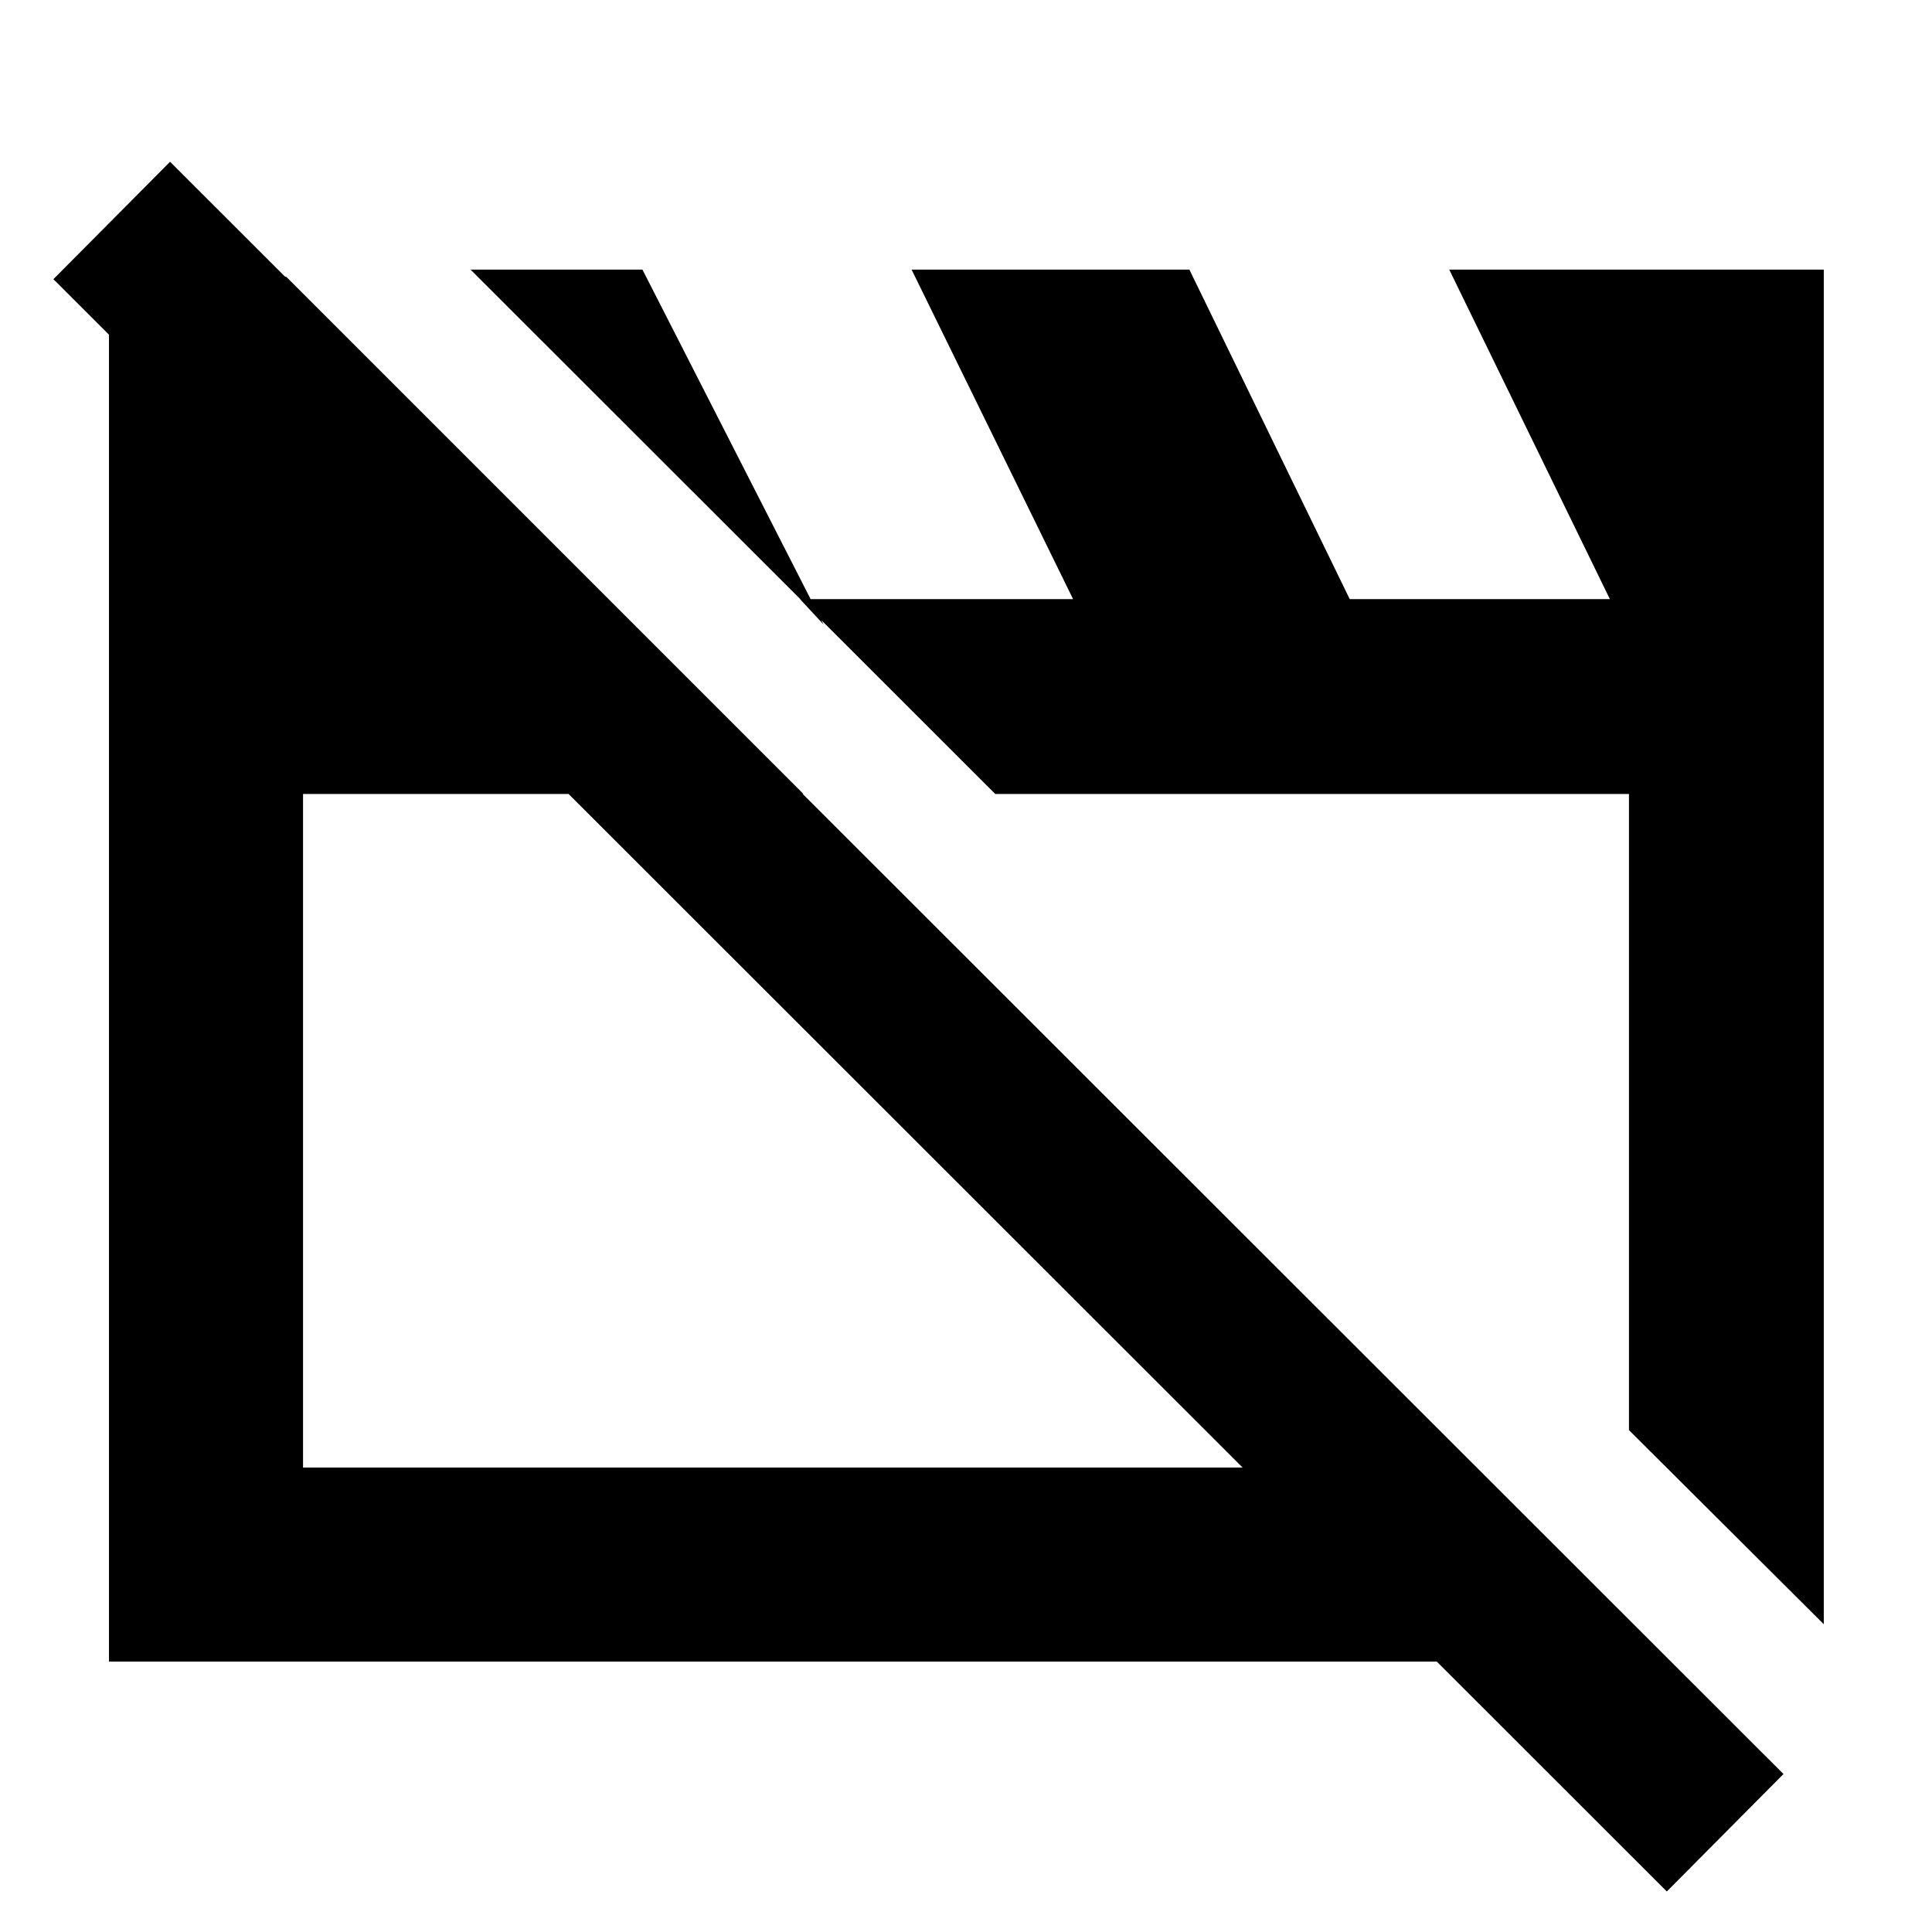 <svg xmlns="http://www.w3.org/2000/svg" height="40" viewBox="0 -960 960 960" width="40"><path d="M54.15-134.35v-688.1h88.1L399.2-565.49H150.58v334.71h582.77l96.43 96.43H54.15Zm852.08-18.59-96.81-96.44v-316.11H494.53L233.81-826.03h85.42l89.99 176.35-11.69-12.63H533.2l-80.24-163.72H591l79.66 163.72h129.27l-79.81-163.72h186.11v673.09Zm-78 132.8L26.54-821.28l57.97-58.34L886.2-78.49l-57.97 58.35ZM449.96-398.42Zm201.81-8.99Z"/></svg>